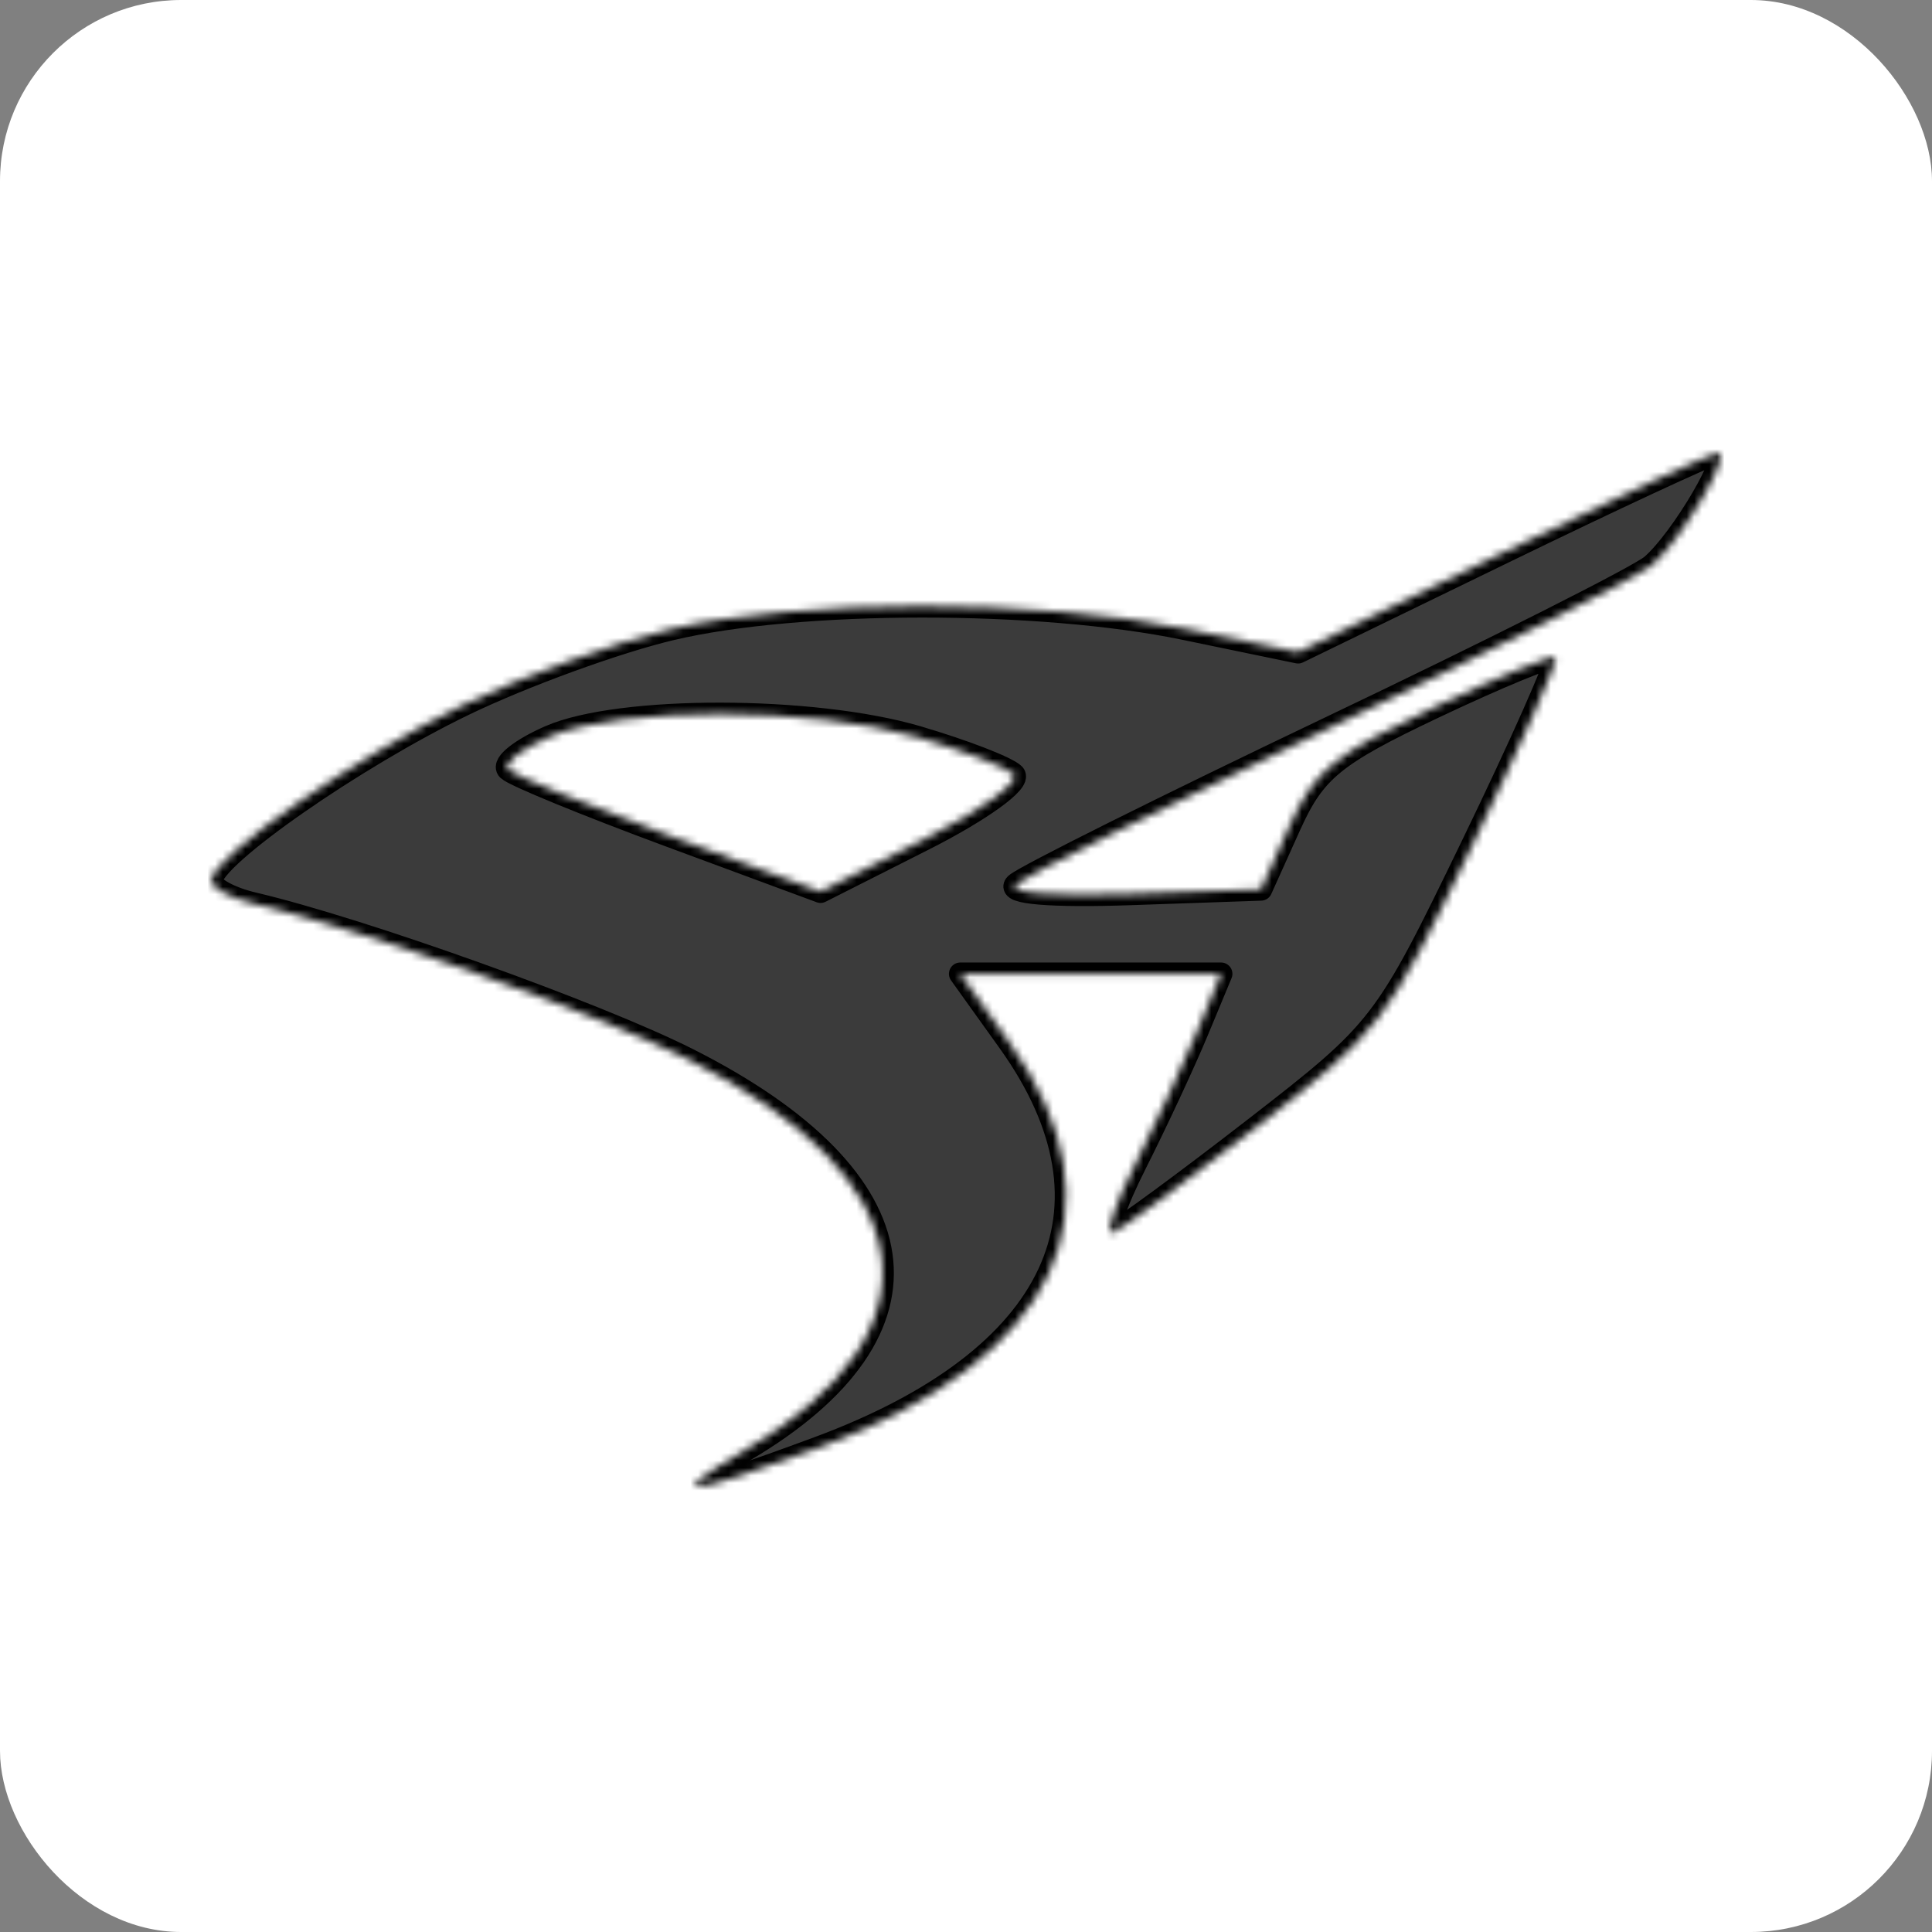 <svg width="256" height="256" viewBox="0 0 256 256" fill="none" xmlns="http://www.w3.org/2000/svg">
<rect x="0" y="0" width="256" height="256" fill="#808080" stroke="none"/>
<rect width="256" height="256" rx="24" fill="white"/>
<mask id="path-2-inside-1_201_330" fill="white">
<path fill-rule="evenodd" clip-rule="evenodd" d="M198.987 73.303L172.004 86.419L156.94 83.301C137.733 79.323 105.893 79.345 88.943 83.352C81.703 85.064 69.368 89.555 61.532 93.333C47.015 100.336 28 113.585 28 116.695C28 117.644 30.512 119.01 33.584 119.731C47.919 123.104 79.049 134.252 91.114 140.333C122.6 156.204 125.522 176.339 98.641 192.2C87.605 198.714 90.206 198.611 108.521 191.811C140.228 180.04 149.531 160.163 133.688 138.043L127.239 129.038H161.801L158.628 136.672C156.882 140.872 153.208 148.757 150.465 154.194C147.722 159.632 146.348 163.754 147.412 163.355C148.473 162.956 156.991 156.7 166.337 149.455C183.072 136.481 183.504 135.917 195.072 112.034C201.533 98.697 206.507 87.474 206.13 87.095C205.752 86.715 198.522 89.685 190.065 93.693C176.701 100.027 174.191 102.083 170.887 109.411L167.084 117.842L149.838 118.44C139.294 118.807 133.375 118.314 134.61 117.172C135.72 116.146 154.445 106.808 176.221 96.423C197.998 86.037 217.185 76.363 218.86 74.926C222.84 71.508 229.719 59.769 227.605 60.004C226.704 60.103 213.825 66.088 198.987 73.303ZM121.538 97.669C127.605 99.451 133.365 101.669 134.342 102.604C135.316 103.536 129.954 107.414 122.421 111.221L108.728 118.143L88.708 110.737C77.697 106.663 68.075 102.716 67.325 101.965C66.576 101.215 69.072 99.247 72.871 97.594C82.109 93.573 107.727 93.612 121.538 97.669Z"/>
</mask>
<path fill-rule="evenodd" clip-rule="evenodd" d="M198.987 73.303L172.004 86.419L156.94 83.301C137.733 79.323 105.893 79.345 88.943 83.352C81.703 85.064 69.368 89.555 61.532 93.333C47.015 100.336 28 113.585 28 116.695C28 117.644 30.512 119.01 33.584 119.731C47.919 123.104 79.049 134.252 91.114 140.333C122.6 156.204 125.522 176.339 98.641 192.2C87.605 198.714 90.206 198.611 108.521 191.811C140.228 180.04 149.531 160.163 133.688 138.043L127.239 129.038H161.801L158.628 136.672C156.882 140.872 153.208 148.757 150.465 154.194C147.722 159.632 146.348 163.754 147.412 163.355C148.473 162.956 156.991 156.7 166.337 149.455C183.072 136.481 183.504 135.917 195.072 112.034C201.533 98.697 206.507 87.474 206.13 87.095C205.752 86.715 198.522 89.685 190.065 93.693C176.701 100.027 174.191 102.083 170.887 109.411L167.084 117.842L149.838 118.44C139.294 118.807 133.375 118.314 134.61 117.172C135.72 116.146 154.445 106.808 176.221 96.423C197.998 86.037 217.185 76.363 218.86 74.926C222.84 71.508 229.719 59.769 227.605 60.004C226.704 60.103 213.825 66.088 198.987 73.303ZM121.538 97.669C127.605 99.451 133.365 101.669 134.342 102.604C135.316 103.536 129.954 107.414 122.421 111.221L108.728 118.143L88.708 110.737C77.697 106.663 68.075 102.716 67.325 101.965C66.576 101.215 69.072 99.247 72.871 97.594C82.109 93.573 107.727 93.612 121.538 97.669Z" fill="#3B3B3B" stroke="black" stroke-width="3" stroke-linejoin="round" mask="url(#path-2-inside-1_201_330)"/>
</svg>
